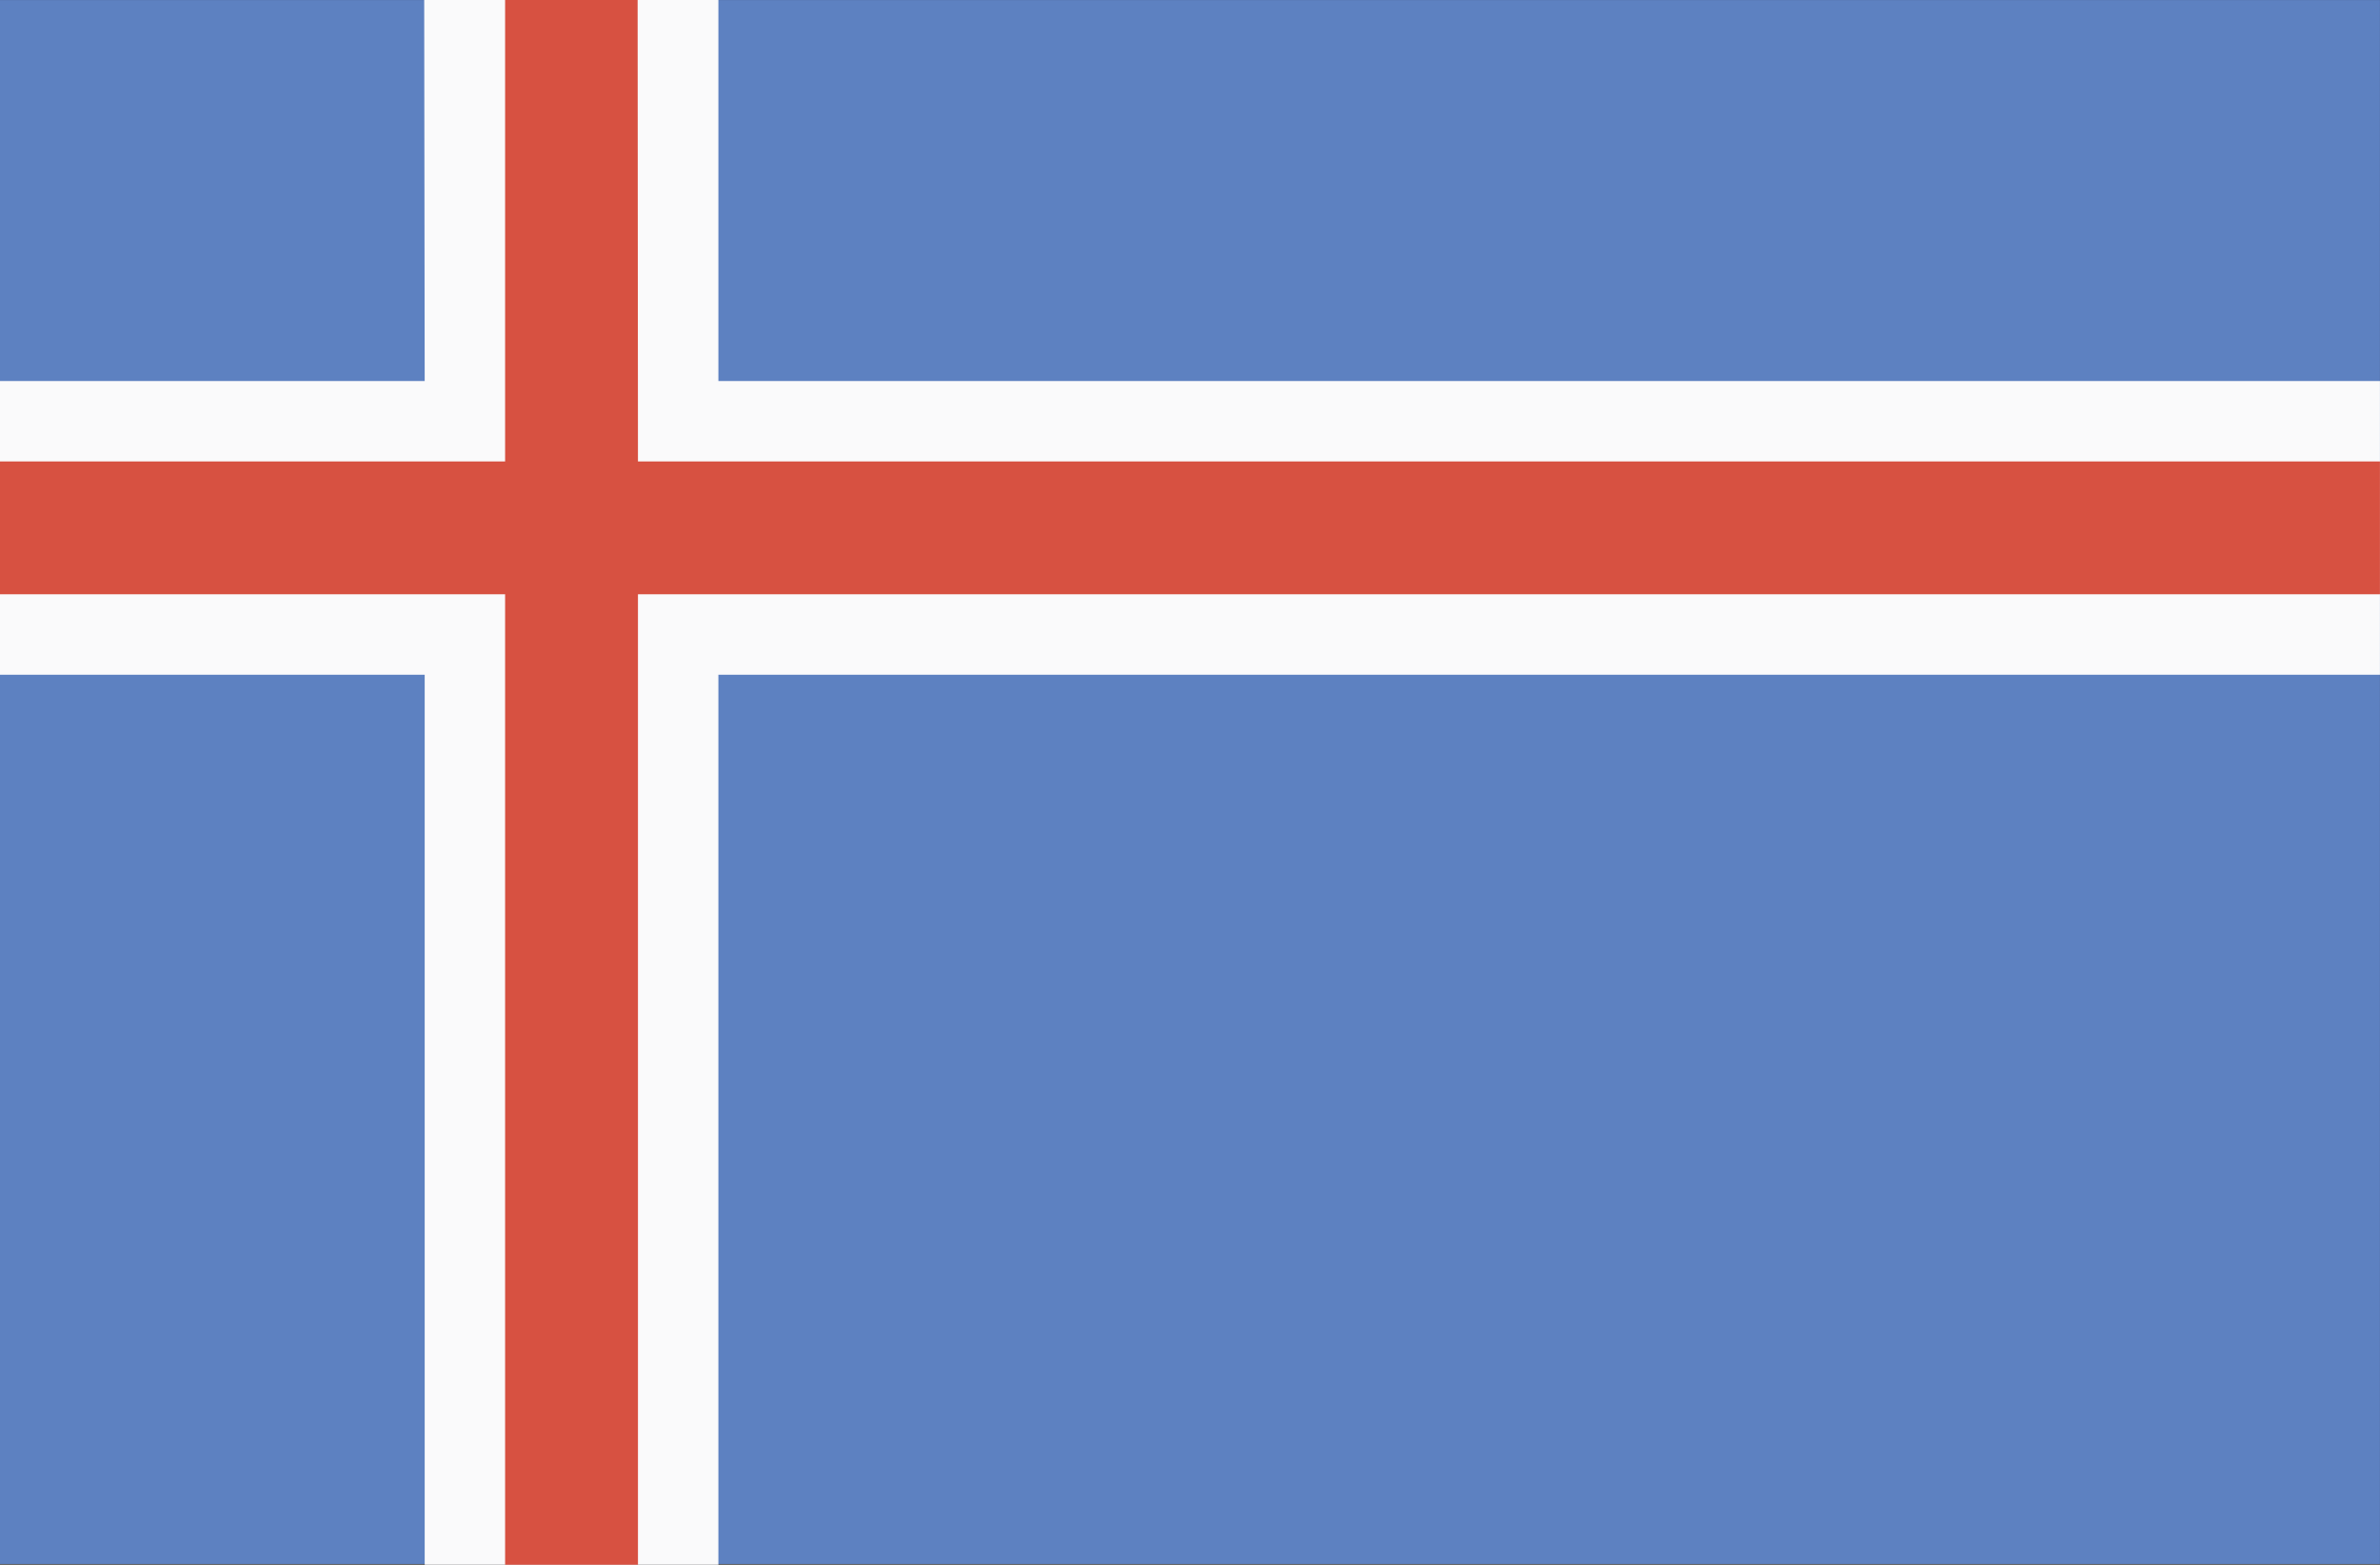 <?xml version="1.0" encoding="UTF-8" standalone="no"?>
<!-- Created with Inkscape (http://www.inkscape.org/) -->

<svg
   xmlns:dc="http://purl.org/dc/elements/1.1/"
   xmlns:cc="http://creativecommons.org/ns#"
   xmlns:rdf="http://www.w3.org/1999/02/22-rdf-syntax-ns#"
   xmlns:svg="http://www.w3.org/2000/svg"
   xmlns="http://www.w3.org/2000/svg"
   xmlns:sodipodi="http://sodipodi.sourceforge.net/DTD/sodipodi-0.dtd"
   xmlns:inkscape="http://www.inkscape.org/namespaces/inkscape"
   width="52.917mm"
   height="34.792mm"
   viewBox="0 0 52.917 34.792"
   version="1.1"
   id="svg962"
   inkscape:version="0.92.4 (5da689c313, 2019-01-14)"
   sodipodi:docname="flag2.svg">
  <rect x="0" y="0" width="52.917" height="34.792" fill="#333333" stroke="none"/>
  <defs
     id="defs956">
    <clipPath
       clipPathUnits="userSpaceOnUse"
       id="clipPath889">
      <path
         d="M 0,720 H 720 V 0 H 0 Z"
         id="path887"
         inkscape:connector-curvature="0" />
    </clipPath>
  </defs>
  <sodipodi:namedview
     id="base"
     pagecolor="#ffffff"
     bordercolor="#666666"
     borderopacity="1.0"
     inkscape:pageopacity="0.0"
     inkscape:pageshadow="2"
     inkscape:zoom="0.35"
     inkscape:cx="100.00033"
     inkscape:cy="65.748042"
     inkscape:document-units="mm"
     inkscape:current-layer="layer1"
     showgrid="false"
     inkscape:window-width="1920"
     inkscape:window-height="1017"
     inkscape:window-x="1912"
     inkscape:window-y="-8"
     inkscape:window-maximized="1" />
  <g
     inkscape:label="Layer 1"
     inkscape:groupmode="layer"
     id="layer1"
     transform="translate(43.467,-131.437)">
    <path
       d="M -43.467,166.213 H 9.449 V 131.438 H -43.467 Z"
       style="fill:#5d81c1;fill-opacity:1;fill-rule:nonzero;stroke:none;stroke-width:0.353"
       id="path849"
       inkscape:connector-curvature="0" />
    <g
       id="g851"
       transform="matrix(0.353,0,0,-0.353,9.449,139.909)">
      <path
         d="m 0,0 h -104.655 v 24.015 h -18.53 L -123.154,0 H -150 v -18.5 h 26.846 v -56.061 l 18.499,-0.046 V -18.5 H 0 Z"
         style="fill:#fafafb;fill-opacity:1;fill-rule:nonzero;stroke:none"
         id="path853"
         inkscape:connector-curvature="0" />
    </g>
    <g
       id="g855"
       transform="matrix(0.353,0,0,-0.353,9.449,141.697)">
      <path
         d="m 0,0 h -109.721 l -0.021,29.081 h -8.347 V 0 H -150 v -8.369 h 31.911 v -61.172 h 8.368 V -8.369 H 0 Z"
         style="fill:#d75141;fill-opacity:1;fill-rule:nonzero;stroke:none"
         id="path857"
         inkscape:connector-curvature="0" />
    </g>
  </g>
</svg>
